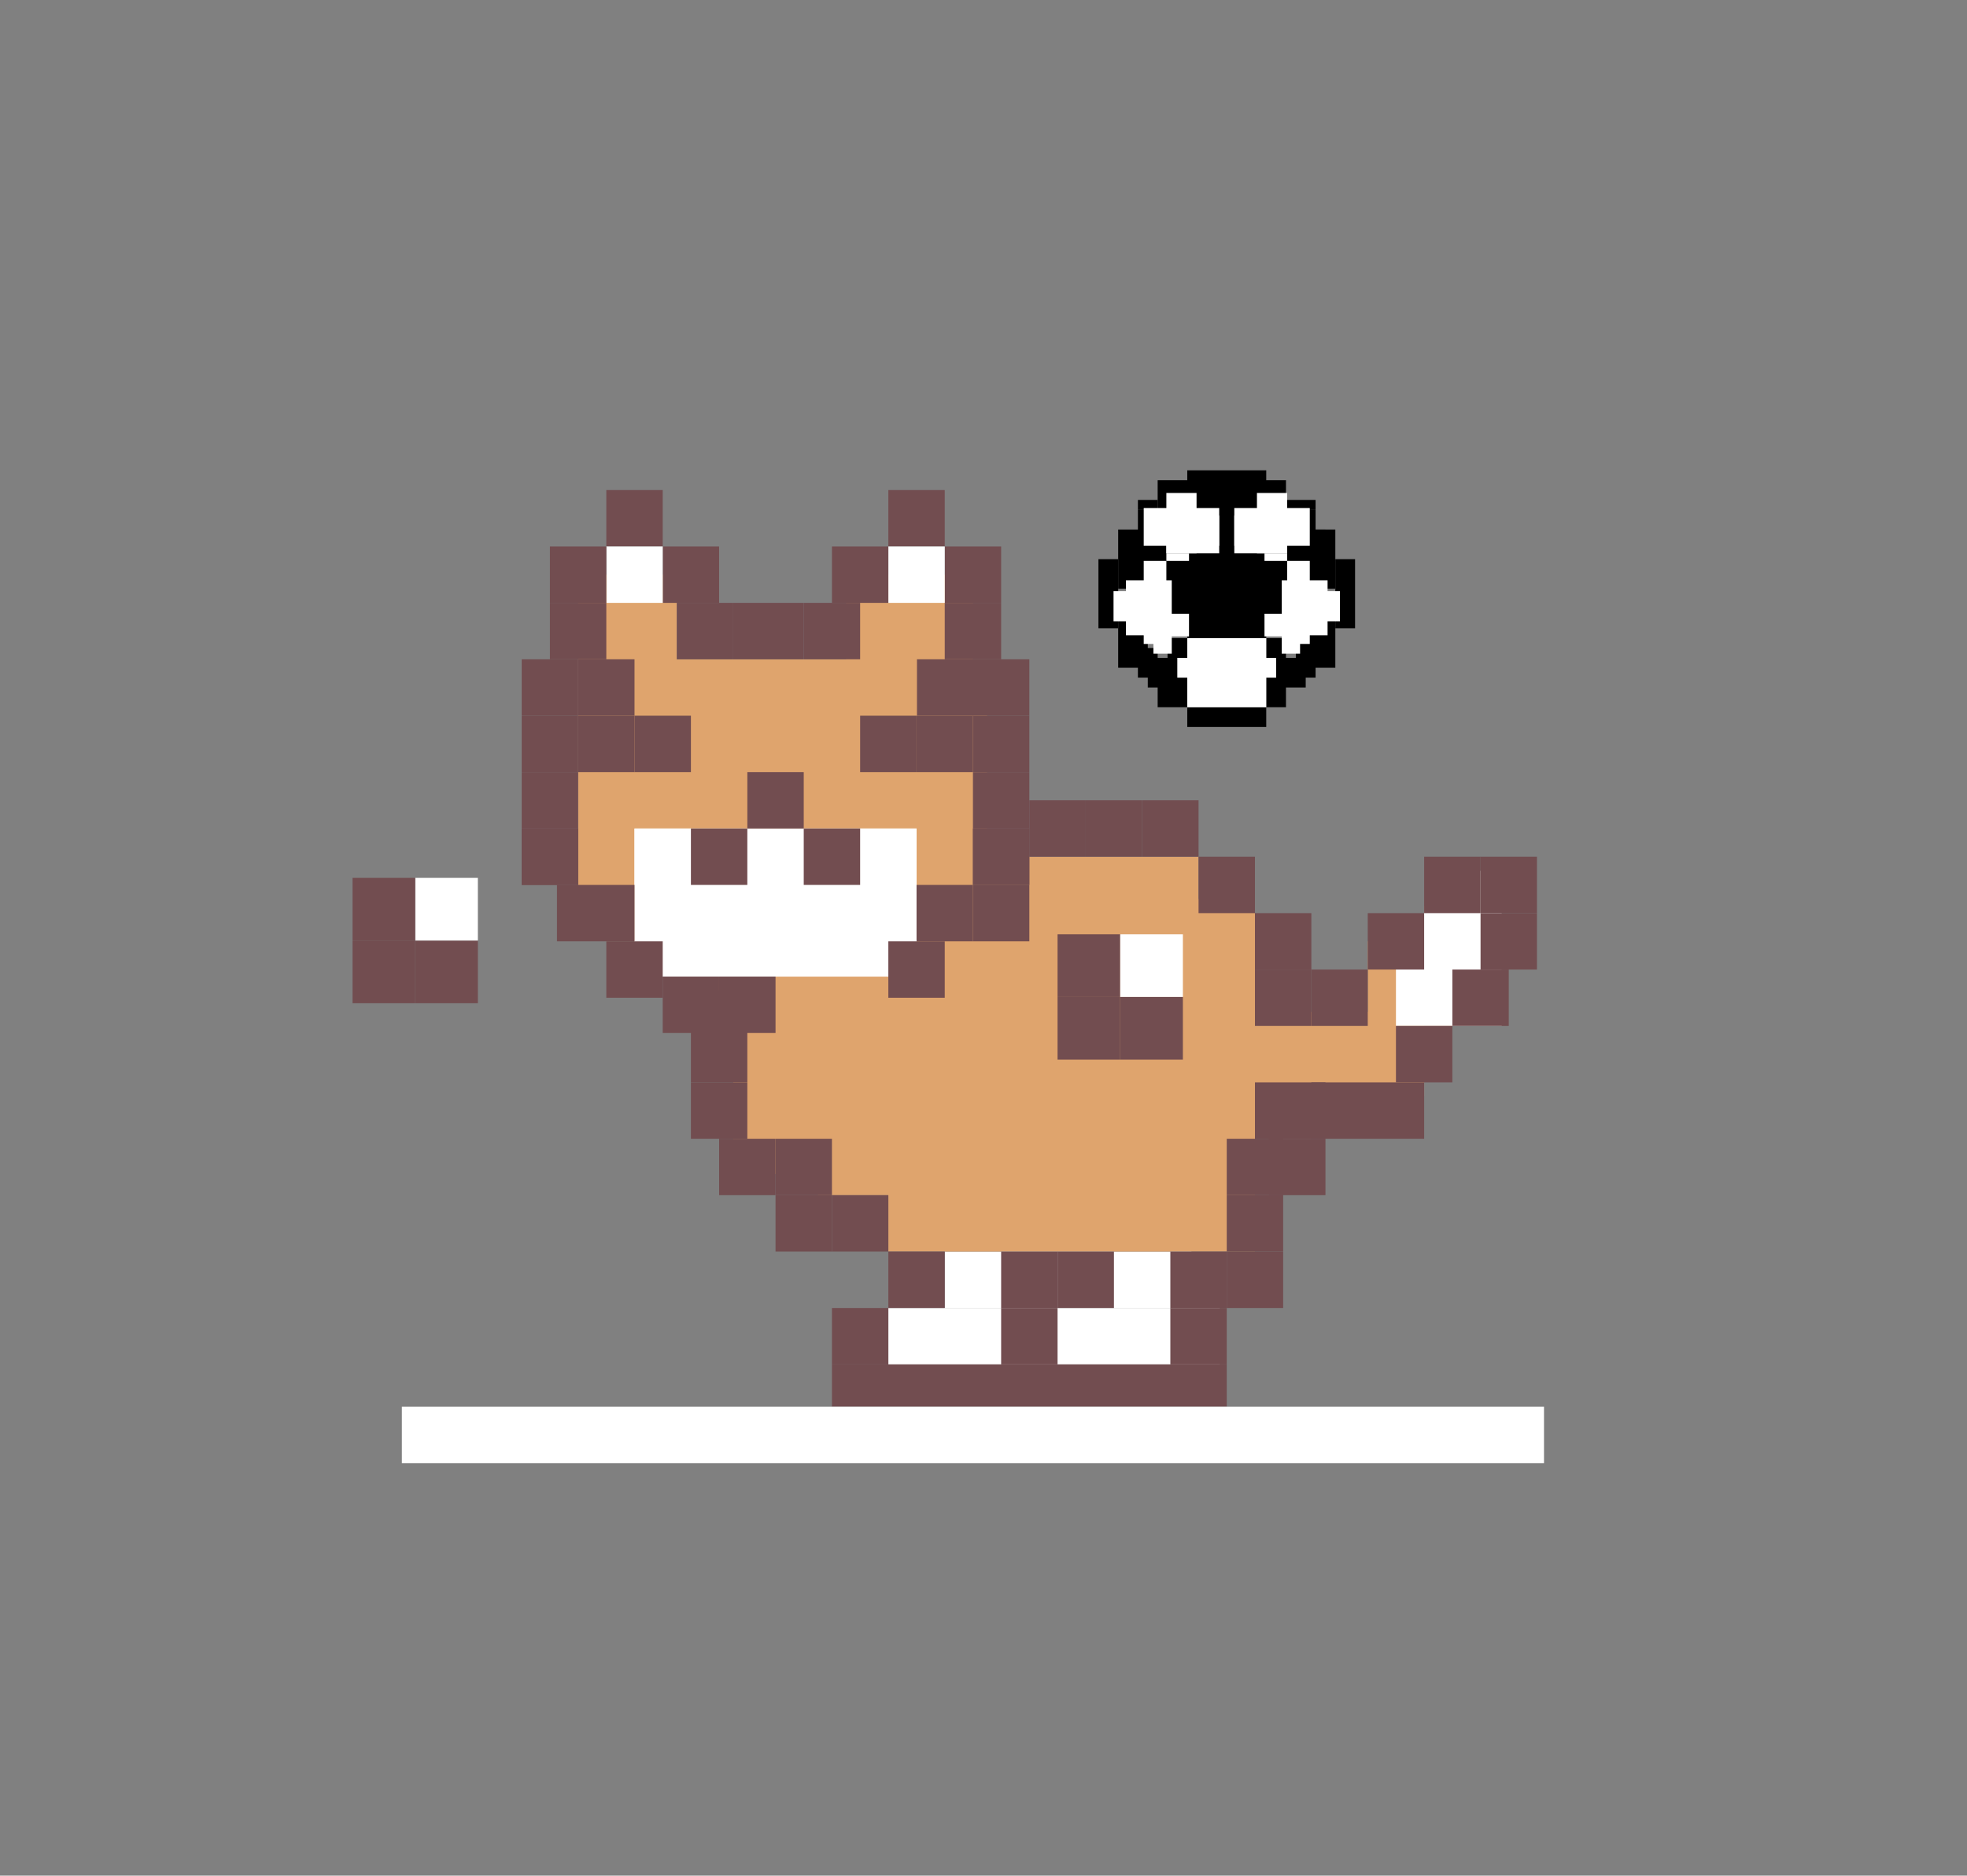 <svg width="279" height="266" viewBox="0 0 279 266" fill="none" xmlns="http://www.w3.org/2000/svg">
<rect x="0" y="0" width="279" height="266" fill="#808080" stroke="none"/>
<rect x="126.003" y="185.5" width="47" height="8" fill="white"/>
<rect x="134.003" y="177.5" width="35" height="8" fill="white"/>
<path fill-rule="evenodd" clip-rule="evenodd" d="M82 81.5H96V93.5H120.003V81.5H138.003V93.5H140.003V121.5H170.003V127.5H178.003V143.5H194.003V133.5H202.003V128.5H210.003V138.5H206.003V145.5H202.003V155.5H178.003V177.5H170.003H164.003H126.003V169.5H116.003V166.5H104.003V141.5H95V133.5H86V129.5H82V81.5Z" fill="#DFA46D"/>
<rect x="90" y="117.5" width="40" height="21" fill="white"/>
<rect x="90" y="117.5" width="40" height="21" fill="white"/>
<path d="M202.003 129.5L205.503 123.5H213.003V145.5H198.003V134.5L202.003 129.5Z" fill="white"/>
<rect x="86" y="69.5" width="8" height="8" fill="#724D50"/>
<rect x="94" y="77.5" width="8" height="8" fill="#724D50"/>
<rect x="86" y="77.5" width="8" height="8" fill="white"/>
<rect x="78" y="77.5" width="8" height="8" fill="#724D50"/>
<rect x="126.003" y="69.5" width="8" height="8" fill="#724D50"/>
<rect x="134.003" y="77.5" width="8" height="8" fill="#724D50"/>
<rect x="126.003" y="77.5" width="8" height="8" fill="white"/>
<rect x="134.003" y="85.5" width="8" height="8" fill="#724D50"/>
<rect x="78" y="85.5" width="8" height="8" fill="#724D50"/>
<rect x="118.003" y="77.5" width="8" height="8" fill="#724D50"/>
<rect x="130.003" y="125.5" width="8" height="8" fill="#724D50"/>
<rect x="138.003" y="125.5" width="8" height="8" fill="#724D50"/>
<rect x="82" y="93.5" width="8" height="8" fill="#724D50"/>
<rect x="74" y="93.5" width="8" height="8" fill="#724D50"/>
<rect x="138.003" y="101.5" width="8" height="8" fill="#724D50"/>
<rect x="74" y="101.5" width="8" height="8" fill="#724D50"/>
<rect x="138.003" y="109.5" width="8" height="8" fill="#724D50"/>
<rect x="74" y="109.5" width="8" height="8" fill="#724D50"/>
<rect x="74" y="117.5" width="8" height="8" fill="#724D50"/>
<rect x="138.003" y="117.5" width="8" height="8" fill="#724D50"/>
<rect x="138.003" y="117.5" width="8" height="8" fill="#724D50"/>
<rect x="154.003" y="113.5" width="8" height="8" fill="#724D50"/>
<rect x="146.003" y="113.5" width="8" height="8" fill="#724D50"/>
<rect x="162.003" y="113.5" width="8" height="8" fill="#724D50"/>
<rect x="170.003" y="121.5" width="8" height="8" fill="#724D50"/>
<rect x="178.003" y="129.5" width="8" height="8" fill="#724D50"/>
<rect x="94" y="138.5" width="8" height="8" fill="#724D50"/>
<rect x="102.003" y="138.5" width="8" height="8" fill="#724D50"/>
<rect x="126.003" y="133.5" width="8" height="8" fill="#724D50"/>
<rect x="178.003" y="137.5" width="8" height="8" fill="#724D50"/>
<rect x="186.003" y="137.5" width="8" height="8" fill="#724D50"/>
<rect x="194.003" y="129.5" width="8" height="8" fill="#724D50"/>
<rect x="202.003" y="121.5" width="8" height="8" fill="#724D50"/>
<rect x="210.003" y="121.5" width="8" height="8" fill="#724D50"/>
<rect x="206.003" y="137.5" width="8" height="8" fill="#724D50"/>
<rect x="210.003" y="129.5" width="8" height="8" fill="#724D50"/>
<rect x="198.003" y="145.5" width="8" height="8" fill="#724D50"/>
<rect x="186.003" y="153.5" width="16" height="8" fill="#724D50"/>
<rect x="180.003" y="161.5" width="8" height="8" fill="#724D50"/>
<rect x="158.892" y="150.278" width="8.889" height="8.889" transform="rotate(-180 158.892 150.278)" fill="#724D50"/>
<rect x="158.892" y="141.389" width="8.889" height="8.889" transform="rotate(-180 158.892 141.389)" fill="#724D50"/>
<rect x="167.781" y="141.389" width="8.889" height="8.889" transform="rotate(-180 167.781 141.389)" fill="white"/>
<rect x="167.781" y="150.278" width="8.889" height="8.889" transform="rotate(-180 167.781 150.278)" fill="#724D50"/>
<rect x="98" y="140.5" width="8" height="13" fill="#724D50"/>
<rect x="98" y="153.5" width="8" height="8" fill="#724D50"/>
<rect x="102.003" y="161.5" width="8" height="8" fill="#724D50"/>
<rect x="178.003" y="153.5" width="10" height="8" fill="#724D50"/>
<rect x="174.003" y="161.5" width="8" height="8" fill="#724D50"/>
<rect x="174.003" y="169.5" width="8" height="8" fill="#724D50"/>
<rect x="174.003" y="177.5" width="8" height="8" fill="#724D50"/>
<rect x="166.003" y="177.5" width="8" height="8" fill="#724D50"/>
<rect x="166.003" y="185.5" width="8" height="8" fill="#724D50"/>
<rect x="150.003" y="177.5" width="8" height="8" fill="#724D50"/>
<rect x="142.003" y="185.5" width="8" height="8" fill="#724D50"/>
<rect x="126.003" y="177.5" width="8" height="8" fill="#724D50"/>
<rect x="118.003" y="185.5" width="8" height="8" fill="#724D50"/>
<rect x="118.003" y="193.5" width="56" height="6" fill="#724D50"/>
<rect x="142.003" y="177.5" width="8" height="8" fill="#724D50"/>
<rect x="110.003" y="161.5" width="8" height="8" fill="#724D50"/>
<rect x="118.003" y="169.5" width="8" height="8" fill="#724D50"/>
<rect x="110.003" y="169.5" width="8" height="8" fill="#724D50"/>
<rect x="74" y="117.5" width="8" height="8" fill="#724D50"/>
<rect x="79" y="125.5" width="11" height="8" fill="#724D50"/>
<rect x="104.003" y="85.5" width="10" height="8" fill="#724D50"/>
<rect x="114.003" y="85.5" width="8" height="8" fill="#724D50"/>
<rect x="130.063" y="93.5" width="8" height="8" fill="#724D50"/>
<rect x="138.003" y="93.5" width="8" height="8" fill="#724D50"/>
<rect x="122.003" y="101.5" width="8" height="8" fill="#724D50"/>
<rect x="130.003" y="101.5" width="8" height="8" fill="#724D50"/>
<rect x="82" y="101.5" width="8" height="8" fill="#724D50"/>
<rect x="90" y="101.5" width="8" height="8" fill="#724D50"/>
<rect x="98" y="117.5" width="8" height="8" fill="#724D50"/>
<rect x="114.003" y="117.5" width="8" height="8" fill="#724D50"/>
<rect x="106.003" y="109.5" width="8" height="8" fill="#724D50"/>
<rect x="96" y="85.5" width="8" height="8" fill="#724D50"/>
<rect x="86" y="133.5" width="8" height="8" fill="#724D50"/>
<rect x="168.403" y="77.9" width="11.2" height="12.6" fill="black"/>
<rect x="172.603" y="69.5" width="2.8" height="8.4" fill="black"/>
<rect x="168.403" y="66.7" width="11.2" height="5.6" fill="black"/>
<rect x="165.603" y="79.3" width="16.8" height="8.4" fill="black"/>
<rect x="164.203" y="79.3" width="18.2" height="1.4" fill="black"/>
<rect x="164.203" y="68.1" width="18.2" height="7" fill="black"/>
<rect x="161.403" y="70.9" width="2.8" height="1.4" fill="black"/>
<rect x="182.403" y="70.9" width="4.2" height="1.4" fill="black"/>
<rect x="182.403" y="76.5" width="4.2" height="2.8" fill="black"/>
<rect x="161.403" y="76.5" width="2.8" height="2.8" fill="black"/>
<rect x="165.603" y="90.5" width="2.8" height="2.8" fill="black"/>
<rect x="179.603" y="90.5" width="2.8" height="2.8" fill="black"/>
<rect x="168.403" y="100.3" width="11.2" height="2.8" fill="black"/>
<rect x="179.603" y="96.1" width="2.8" height="4.2" fill="black"/>
<rect x="181.003" y="93.3" width="4.2" height="4.2" fill="black"/>
<rect x="183.803" y="91.9" width="2.8" height="4.2" fill="black"/>
<rect x="161.403" y="91.9" width="2.8" height="4.2" fill="black"/>
<rect x="158.603" y="87.7" width="4.2" height="7" fill="black"/>
<rect x="155.803" y="79.3" width="2.8" height="9.8" fill="black"/>
<rect x="158.603" y="75.1" width="29.4" height="8.4" fill="black"/>
<rect x="161.403" y="72.3" width="1.4" height="8.4" fill="black"/>
<rect x="183.803" y="87.7" width="5.6" height="7" fill="black"/>
<rect x="189.403" y="79.3" width="2.8" height="9.8" fill="black"/>
<rect x="186.603" y="75.1" width="2.8" height="8.4" fill="black"/>
<rect x="185.203" y="72.3" width="1.4" height="8.4" fill="black"/>
<rect x="162.803" y="93.3" width="4.2" height="4.2" fill="black"/>
<rect x="164.203" y="96.1" width="4.2" height="4.2" fill="black"/>
<rect x="165.438" y="69.913" width="4.282" height="8.565" fill="white"/>
<rect x="162.226" y="72.054" width="10.706" height="5.353" fill="white"/>
<rect x="165.438" y="73.124" width="7.494" height="5.353" fill="white"/>
<rect x="165.438" y="78.477" width="3.212" height="1.071" fill="white"/>
<rect width="4.282" height="8.565" transform="matrix(-1 0 0 1 182.568 69.913)" fill="white"/>
<rect width="10.706" height="5.353" transform="matrix(-1 0 0 1 185.779 72.054)" fill="white"/>
<rect width="7.494" height="5.353" transform="matrix(-1 0 0 1 182.568 73.124)" fill="white"/>
<rect width="3.212" height="1.071" transform="matrix(-1 0 0 1 182.568 78.477)" fill="white"/>
<rect x="162.226" y="79.547" width="3.212" height="11.777" fill="white"/>
<rect x="159.702" y="82.3" width="6.5" height="7.8" fill="white"/>
<rect x="163.603" y="87.5" width="2.6" height="5.2" fill="white"/>
<rect x="164.367" y="87.041" width="4.282" height="3.212" fill="white"/>
<rect x="157.944" y="83.829" width="4.282" height="4.282" fill="white"/>
<rect width="3.212" height="11.777" transform="matrix(-1 0 0 1 185.78 79.547)" fill="white"/>
<rect width="6.5" height="7.8" transform="matrix(-1 0 0 1 188.303 82.3)" fill="white"/>
<rect width="2.6" height="5.2" transform="matrix(-1 0 0 1 184.403 87.5)" fill="white"/>
<rect width="4.282" height="3.212" transform="matrix(-1 0 0 1 183.638 87.041)" fill="white"/>
<rect width="4.282" height="4.282" transform="matrix(-1 0 0 1 190.062 83.829)" fill="white"/>
<rect x="168.403" y="90.5" width="11.2" height="9.8" fill="white"/>
<rect x="167.003" y="93.3" width="14" height="2.8" fill="white"/>
<rect x="67.781" y="142.278" width="8.889" height="8.889" transform="rotate(-180 67.781 142.278)" fill="#724D50"/>
<rect x="67.781" y="133.389" width="8.889" height="8.889" transform="rotate(-180 67.781 133.389)" fill="white"/>
<rect x="58.892" y="142.278" width="8.889" height="8.889" transform="rotate(-180 58.892 142.278)" fill="#724D50"/>
<rect x="58.892" y="133.389" width="8.889" height="8.889" transform="rotate(-180 58.892 133.389)" fill="#724D50"/>
<path fill-rule="evenodd" clip-rule="evenodd" d="M57 199.5L219.003 199.5V207.5L57 207.5V199.5Z" fill="white"/>
</svg>
